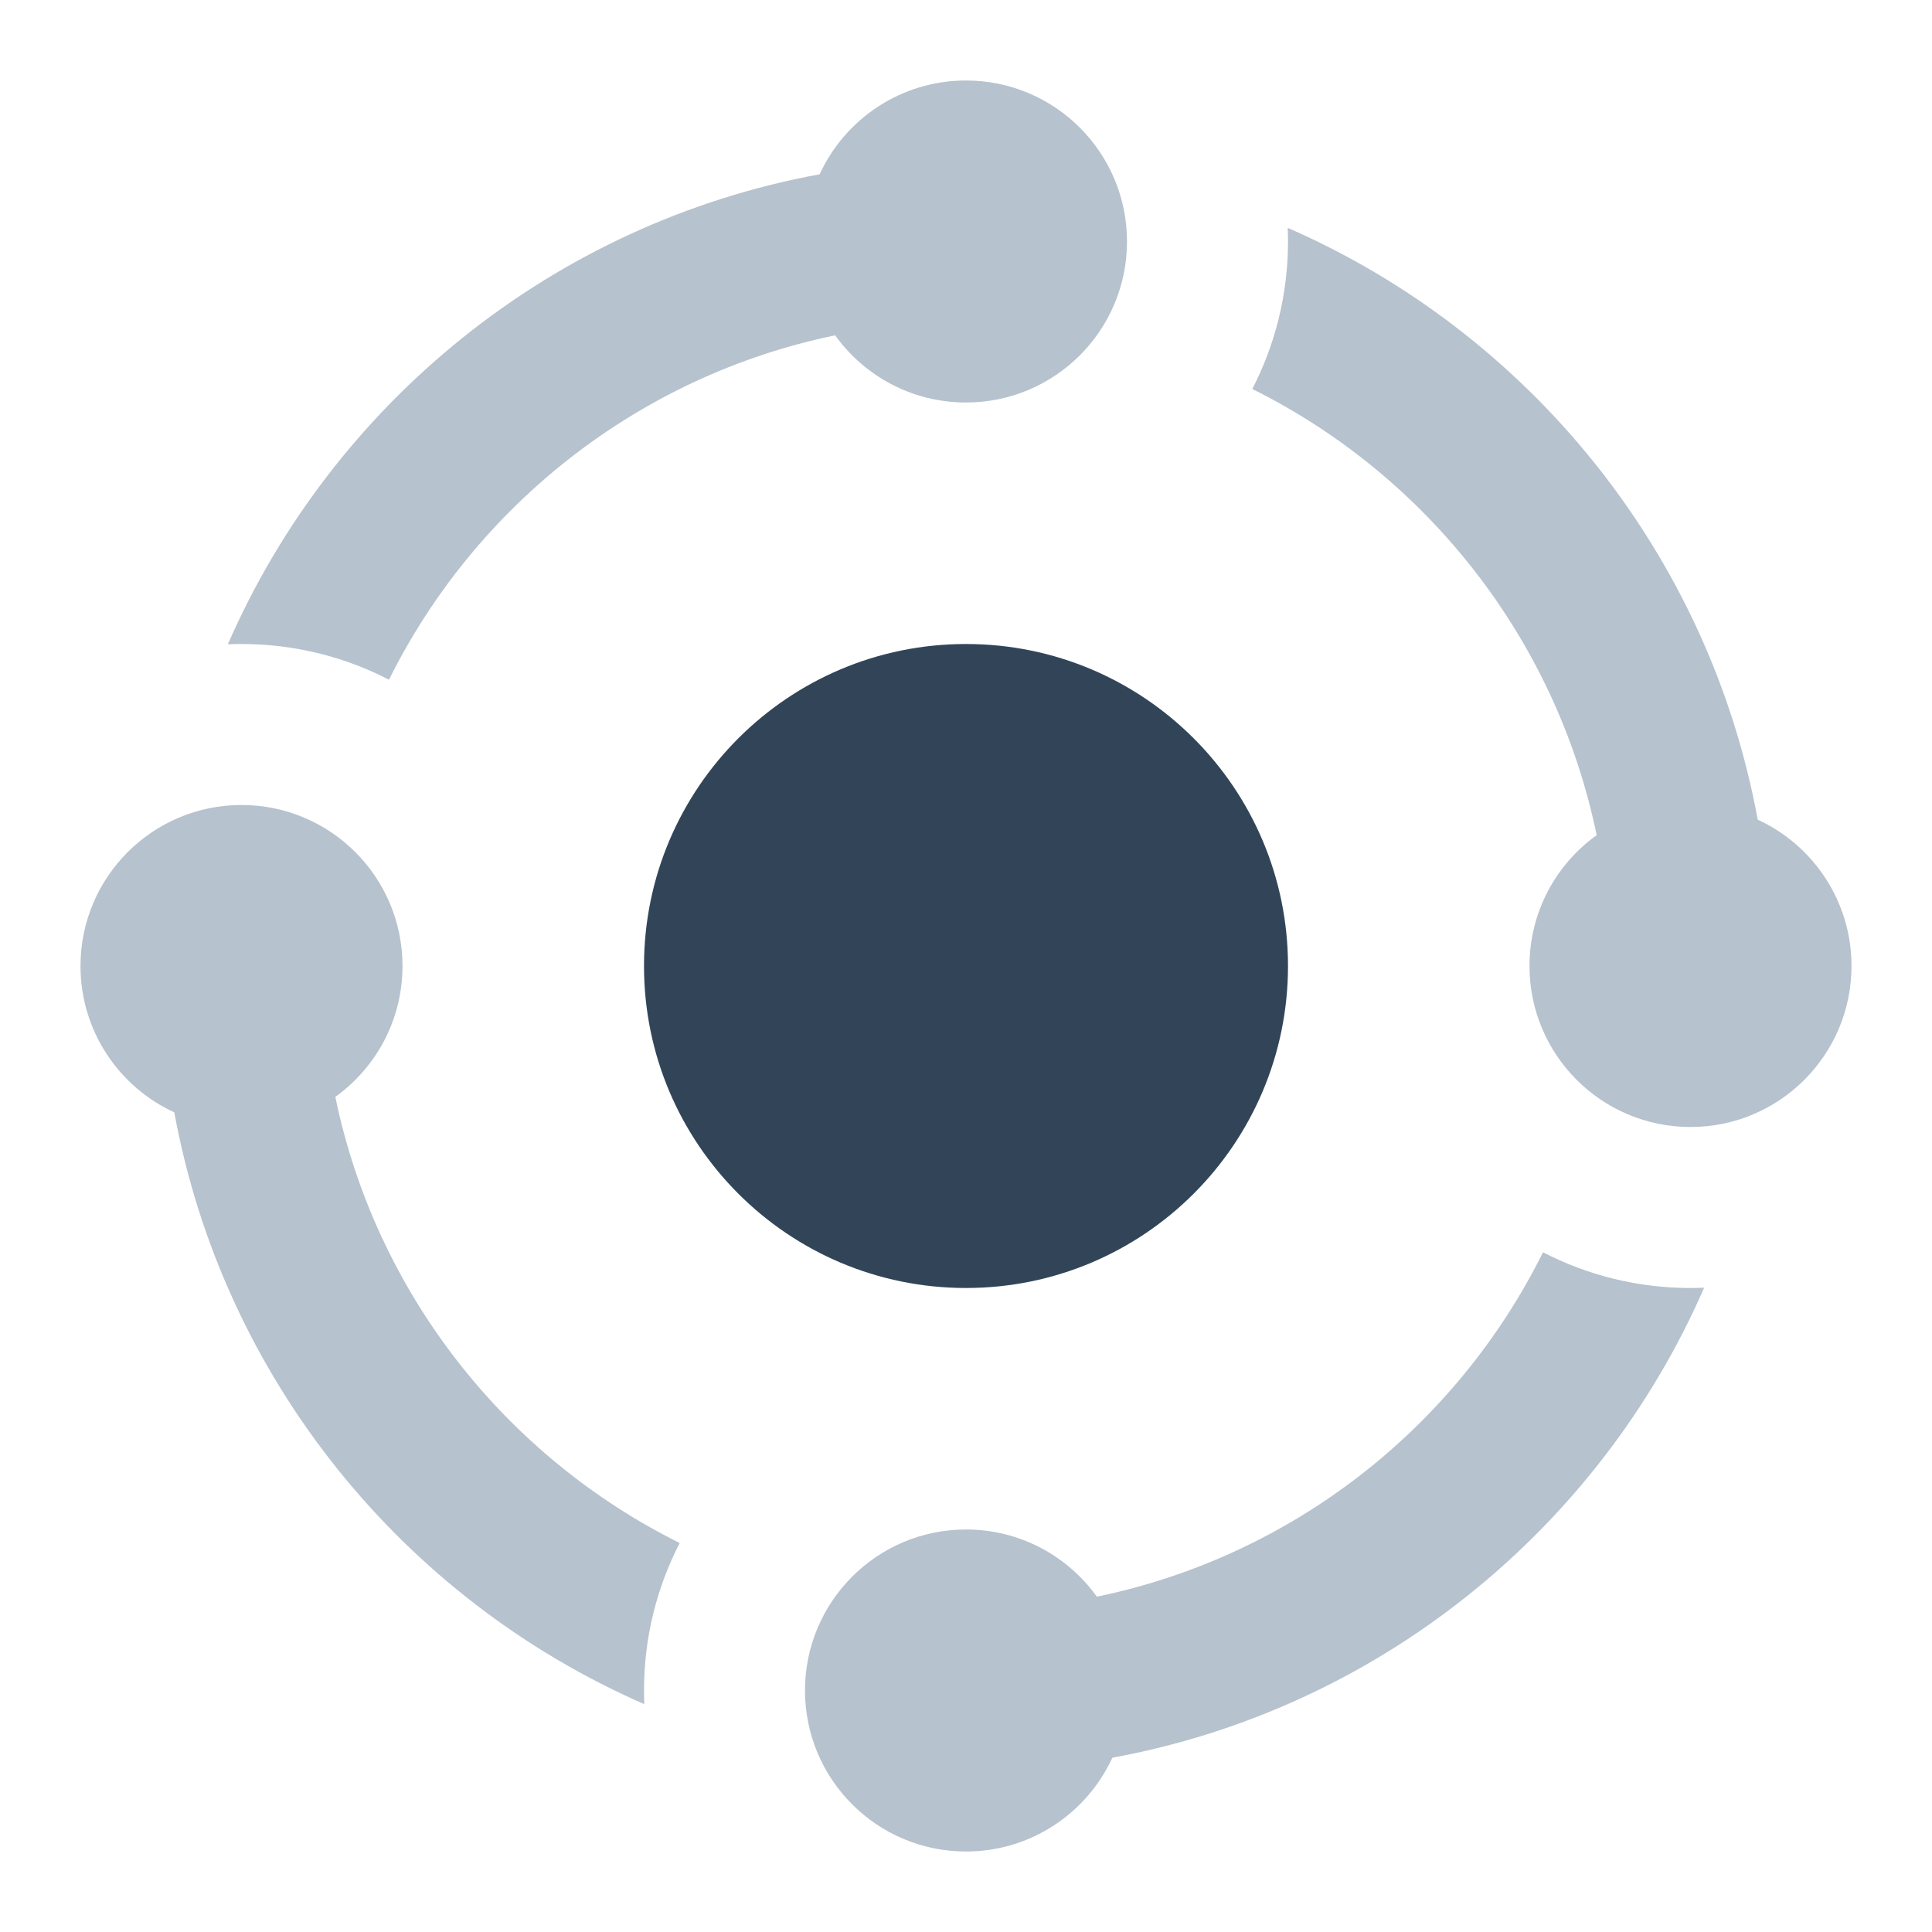 <svg width="48" height="48" viewBox="0 0 48 48" fill="none" xmlns="http://www.w3.org/2000/svg">
<path d="M28 6C28 8.209 26.209 10 24 10C22.66 10 21.475 9.342 20.749 8.331C15.879 9.336 11.818 12.554 9.664 16.887C8.566 16.32 7.321 16 6 16C5.886 16 5.773 16.002 5.661 16.007C8.279 10.009 13.753 5.544 20.364 4.33C20.997 2.955 22.387 2 24 2C26.209 2 28 3.791 28 6Z" fill="#B6C2CD"/>
<path d="M31.113 9.664C35.446 11.818 38.664 15.879 39.669 20.749C38.658 21.475 38 22.66 38 24C38 26.209 39.791 28 42 28C44.209 28 46 26.209 46 24C46 22.387 45.045 20.997 43.67 20.364C42.456 13.753 37.991 8.279 31.993 5.661C31.998 5.773 32 5.886 32 6C32 7.321 31.68 8.566 31.113 9.664Z" fill="#B6C2CD"/>
<path d="M42 32C42.114 32 42.227 31.998 42.339 31.993C39.721 37.991 34.247 42.456 27.636 43.67C27.003 45.045 25.613 46 24 46C21.791 46 20 44.209 20 42C20 39.791 21.791 38 24 38C25.34 38 26.525 38.658 27.251 39.669C32.121 38.664 36.182 35.446 38.336 31.113C39.434 31.68 40.679 32 42 32Z" fill="#B6C2CD"/>
<path d="M16.007 42.339C16.002 42.227 16 42.114 16 42C16 40.679 16.32 39.434 16.887 38.336C12.554 36.182 9.336 32.121 8.331 27.251C9.342 26.525 10 25.34 10 24C10 21.791 8.209 20 6 20C3.791 20 2 21.791 2 24C2 25.613 2.955 27.003 4.33 27.636C5.544 34.247 10.009 39.721 16.007 42.339Z" fill="#B6C2CD"/>
<path d="M32 24C32 28.418 28.418 32 24 32C19.582 32 16 28.418 16 24C16 19.582 19.582 16 24 16C28.418 16 32 19.582 32 24Z" fill="#324558"/>
</svg>
